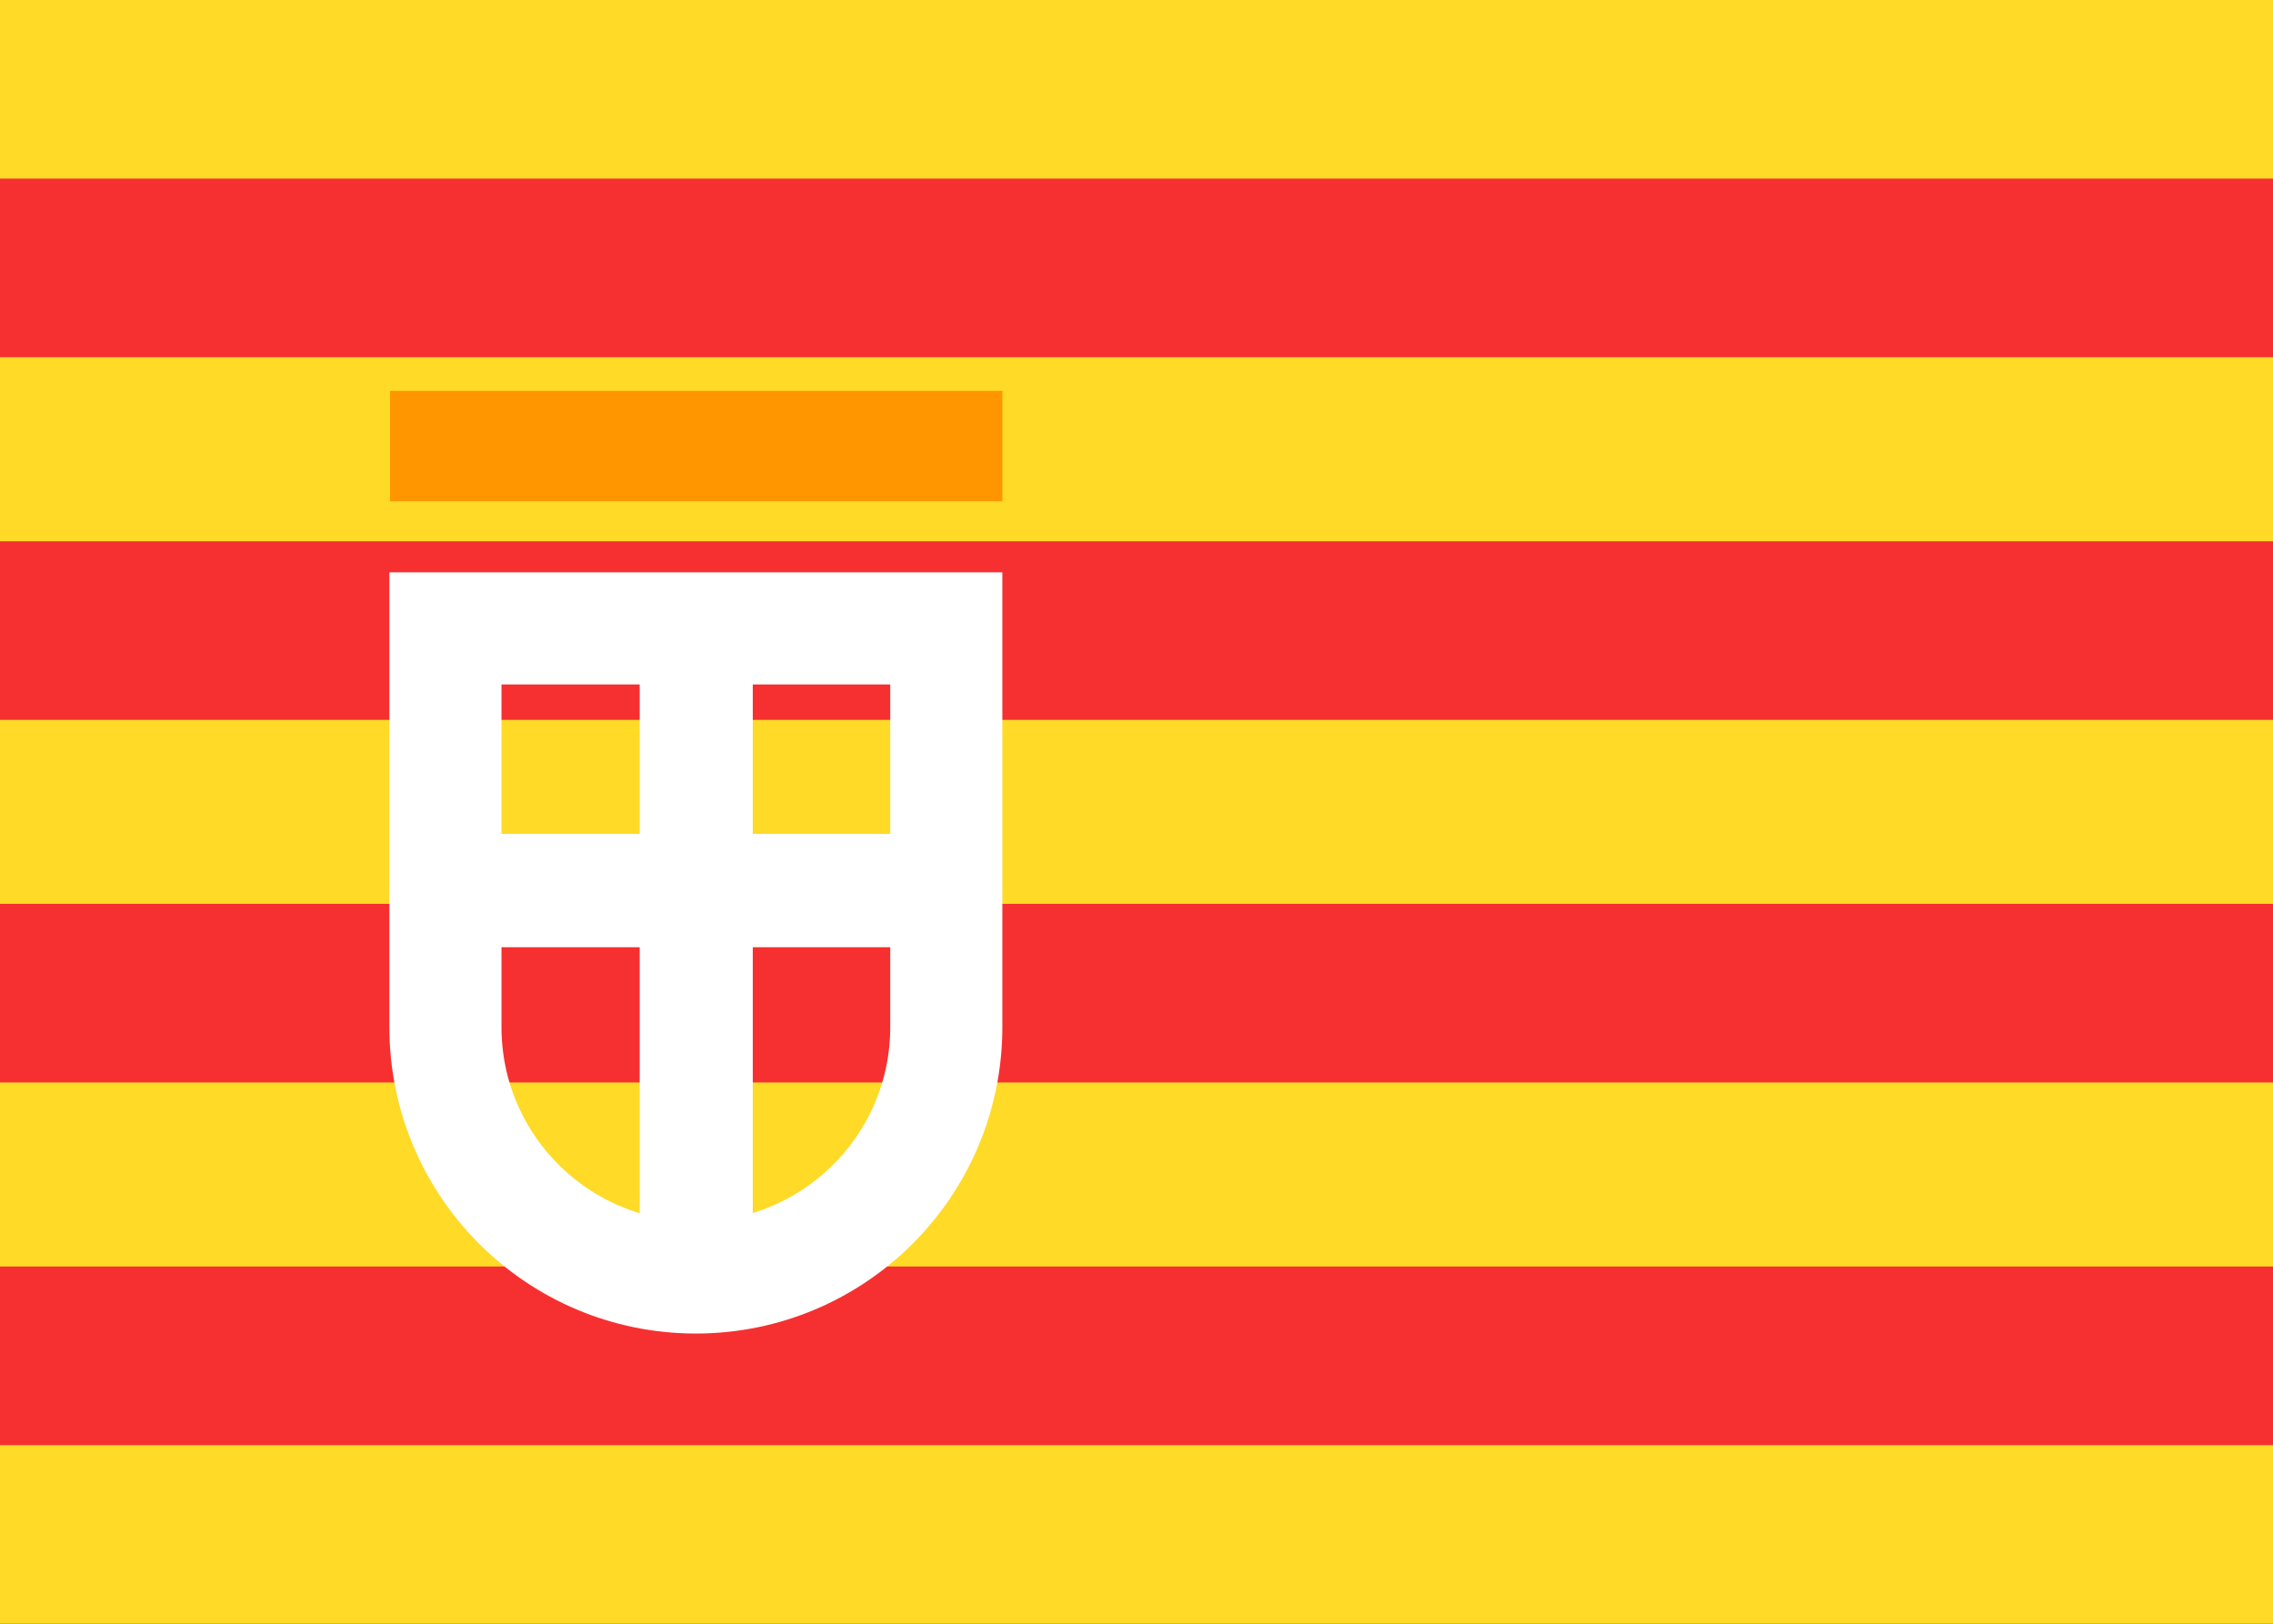 <svg xmlns="http://www.w3.org/2000/svg" fill="none" viewBox="0 0 28 20" aria-hidden="true">
  <rect x="0" y="0" width="28" height="20" fill="#333333" stroke="none"/>
  <g clip-path="url(#clip0_8_106)">
    <rect width="28" height="20" fill="#FFDA27"/>
    <path fill="#F63030" fill-rule="evenodd" d="M0 8.867H28V6.667H0V8.867Z" clip-rule="evenodd"/>
    <path fill="#F63030" fill-rule="evenodd" d="M0 13.333H28V11.133H0V13.333Z" clip-rule="evenodd"/>
    <path fill="#F63030" fill-rule="evenodd" d="M0 17.8H28V15.6H0V17.8Z" clip-rule="evenodd"/>
    <path fill="#F63030" fill-rule="evenodd" d="M0 4.4H28V2.2H0V4.4Z" clip-rule="evenodd"/>
    <path stroke="white" stroke-width="1.381" d="M5.487 7.74H11.657V12.65C11.657 14.354 10.276 15.735 8.572 15.735C6.868 15.735 5.487 14.354 5.487 12.65V7.74Z"/>
    <rect width="7.543" height="1.36" x="4.805" y="4.814" fill="#FF9600"/>
    <rect width="1.393" height="7.697" x="7.88" y="8.032" fill="white"/>
    <rect width="1.396" height="6.336" x="11.74" y="10.271" fill="white" transform="rotate(90 11.74 10.271)"/>
  </g>
  <defs>
    <clipPath id="clip0_8_106">
      <rect width="28" height="20" fill="white"/>
    </clipPath>
  </defs>
</svg>

